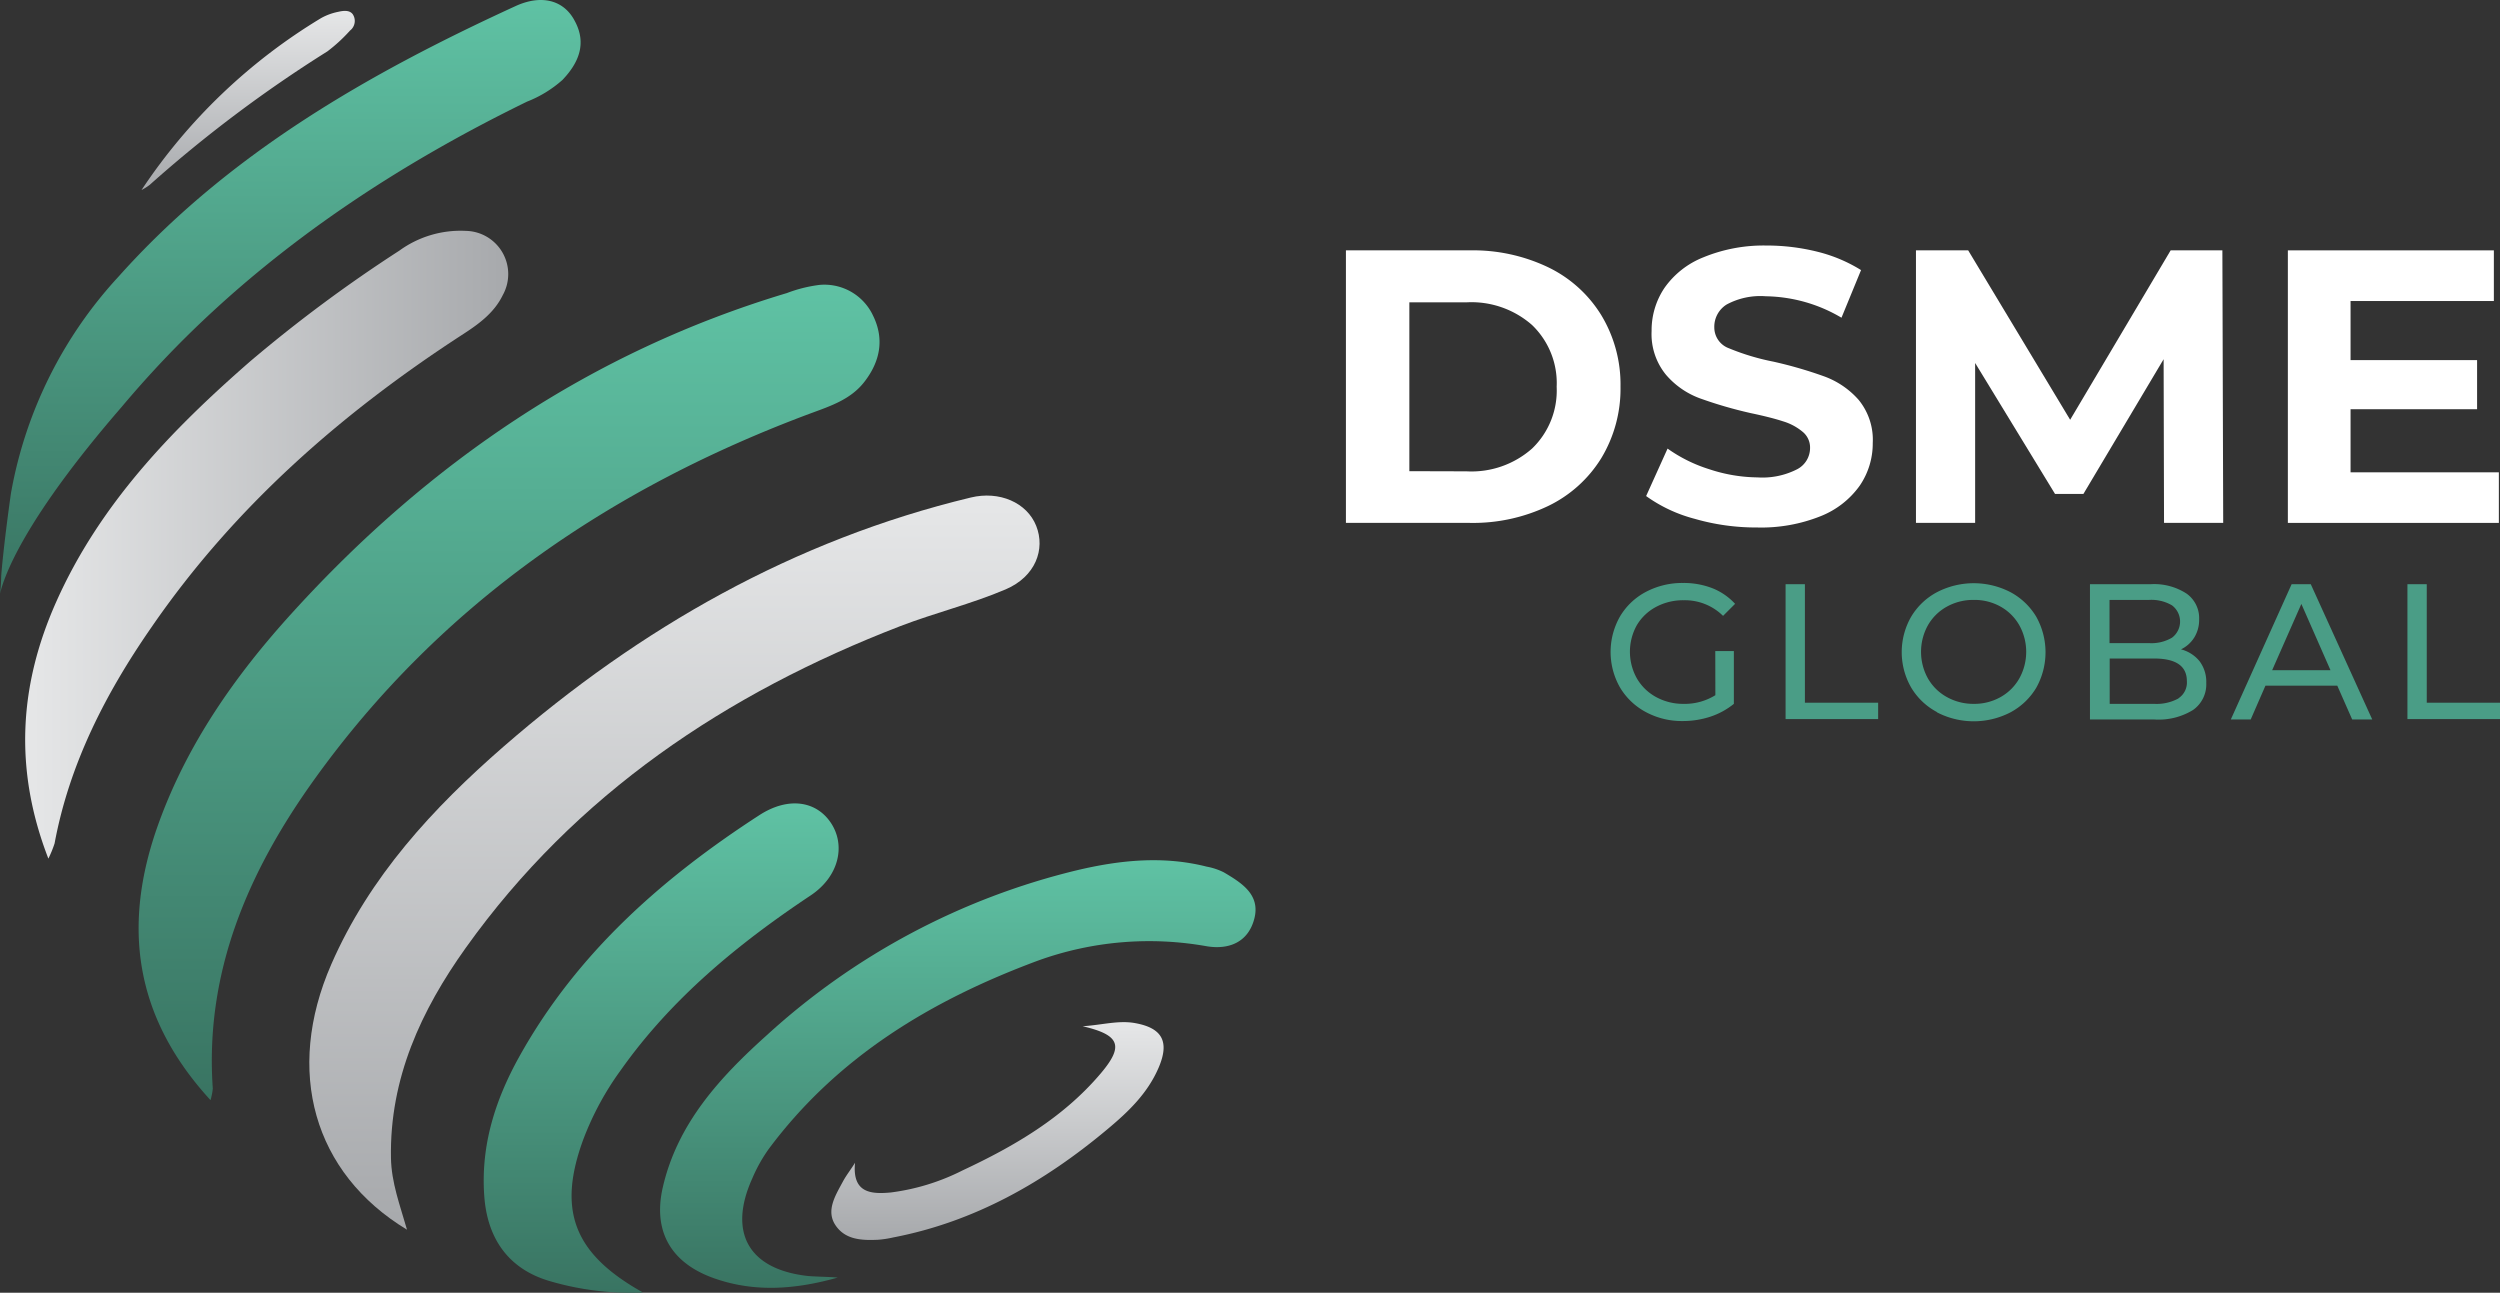 <svg xmlns="http://www.w3.org/2000/svg" xmlns:xlink="http://www.w3.org/1999/xlink" viewBox="0 0 305.46 157.95"><rect x="0" y="0" width="305.46" height="157.95" fill="#333333" stroke="none"/><defs><style>.cls-1{fill:#4a9d86;}.cls-2{fill:#fff;}.cls-3{fill:url(#linear-gradient);}.cls-4{fill:url(#linear-gradient-2);}.cls-5{fill:url(#linear-gradient-3);}.cls-6{fill:url(#linear-gradient-4);}.cls-7{fill:url(#linear-gradient-5);}.cls-8{fill:url(#linear-gradient-6);}.cls-9{fill:url(#linear-gradient-7);}.cls-10{fill:url(#linear-gradient-8);}.cls-11{fill:url(#linear-gradient-9);}</style><linearGradient id="linear-gradient" x1="-1739.88" y1="-751.72" x2="-1640.29" y2="-751.72" gradientTransform="translate(-689.51 1774.71) rotate(90)" gradientUnits="userSpaceOnUse"><stop offset="0" stop-color="#5fc2a4"/><stop offset="1" stop-color="#397462"/></linearGradient><linearGradient id="linear-gradient-2" x1="-1714.16" y1="-771.94" x2="-1624.46" y2="-771.94" gradientTransform="translate(-689.51 1774.71) rotate(90)" gradientUnits="userSpaceOnUse"><stop offset="0" stop-color="#e6e7e8"/><stop offset="1" stop-color="#a7a9ac"/></linearGradient><linearGradient id="linear-gradient-3" x1="-1708.17" y1="-692.58" x2="-1708.17" y2="-751.57" xlink:href="#linear-gradient-2"/><linearGradient id="linear-gradient-4" x1="-1669.6" y1="-806.53" x2="-1617.36" y2="-806.53" xlink:href="#linear-gradient"/><linearGradient id="linear-gradient-5" x1="-1676.54" y1="-770.3" x2="-1616.77" y2="-770.3" xlink:href="#linear-gradient"/><linearGradient id="linear-gradient-6" x1="-1649.82" y1="-811.35" x2="-1623.21" y2="-811.35" xlink:href="#linear-gradient-2"/><linearGradient id="linear-gradient-7" x1="-1773.42" y1="-719.83" x2="-1751.5" y2="-719.83" xlink:href="#linear-gradient-2"/><linearGradient id="linear-gradient-8" x1="-1774.71" y1="-725" x2="-1701.31" y2="-725" xlink:href="#linear-gradient"/><linearGradient id="linear-gradient-9" x1="-1774.71" y1="-689.51" x2="-1701.31" y2="-689.51" xlink:href="#linear-gradient"/></defs><g id="Layer_2" data-name="Layer 2"><g id="Layer_1-2" data-name="Layer 1"><path class="cls-1" d="M209.58,79.55h2.27V86A9.08,9.08,0,0,1,209,87.56a10.76,10.76,0,0,1-3.4.54,9.27,9.27,0,0,1-4.51-1.1,8.1,8.1,0,0,1-3.15-3,8.76,8.76,0,0,1,0-8.68,8,8,0,0,1,3.16-3,9.5,9.5,0,0,1,4.55-1.09,9.65,9.65,0,0,1,3.6.65,7.5,7.5,0,0,1,2.75,1.9l-1.47,1.47a6.63,6.63,0,0,0-4.79-1.91,7,7,0,0,0-3.39.81A6,6,0,0,0,200,76.38a6.66,6.66,0,0,0,0,6.51,6.06,6.06,0,0,0,2.35,2.28,6.87,6.87,0,0,0,3.37.83,7.06,7.06,0,0,0,3.87-1.06Z"/><path class="cls-1" d="M218.17,71.38h2.36V85.86h8.95v2H218.17Z"/><path class="cls-1" d="M236.66,87a8.05,8.05,0,0,1-3.15-3,8.69,8.69,0,0,1,0-8.64,8.08,8.08,0,0,1,3.15-3,9.75,9.75,0,0,1,9,0,8.14,8.14,0,0,1,3.14,3,8.88,8.88,0,0,1,0,8.67,8.14,8.14,0,0,1-3.14,3,9.75,9.75,0,0,1-9,0Zm7.78-1.83a6,6,0,0,0,2.29-2.28,6.69,6.69,0,0,0,0-6.49,6,6,0,0,0-2.29-2.28,6.51,6.51,0,0,0-3.27-.82,6.61,6.61,0,0,0-3.29.82,6,6,0,0,0-2.32,2.28,6.69,6.69,0,0,0,0,6.49,6,6,0,0,0,2.32,2.28,6.62,6.62,0,0,0,3.29.83A6.52,6.52,0,0,0,244.44,85.17Z"/><path class="cls-1" d="M268.75,80.79a4.18,4.18,0,0,1,.82,2.66,3.81,3.81,0,0,1-1.62,3.3,8,8,0,0,1-4.71,1.16h-7.88V71.38h7.41a7.27,7.27,0,0,1,4.38,1.14,3.67,3.67,0,0,1,1.55,3.14,4.1,4.1,0,0,1-.6,2.24,3.89,3.89,0,0,1-1.62,1.44A4.29,4.29,0,0,1,268.75,80.79Zm-11-7.49v5.28h4.84a4.93,4.93,0,0,0,2.8-.67,2.47,2.47,0,0,0,0-3.94,4.93,4.93,0,0,0-2.8-.67Zm8.45,12a2.3,2.3,0,0,0,1-2.08q0-2.76-4-2.76h-5.43V86h5.43A5.57,5.57,0,0,0,266.17,85.34Z"/><path class="cls-1" d="M285.58,83.78H276.8L275,87.91h-2.43L280,71.38h2.34l7.51,16.53H287.4Zm-.83-1.89-3.56-8.1-3.57,8.1Z"/><path class="cls-1" d="M294.15,71.38h2.36V85.86h8.95v2H294.15Z"/><path class="cls-2" d="M164.45,30.59h15.13a21.28,21.28,0,0,1,9.59,2.07,15.51,15.51,0,0,1,6.47,5.83A16.35,16.35,0,0,1,198,47.24,16.41,16.41,0,0,1,195.64,56a15.56,15.56,0,0,1-6.47,5.82,21.28,21.28,0,0,1-9.59,2.07H164.45Zm14.75,27a11.17,11.17,0,0,0,8-2.79,9.83,9.83,0,0,0,3-7.54,9.84,9.84,0,0,0-3-7.54,11.21,11.21,0,0,0-8-2.78h-7V57.57Z"/><path class="cls-2" d="M207.06,63.39a17.89,17.89,0,0,1-5.93-2.78l2.62-5.8a18.06,18.06,0,0,0,5.09,2.52,19.25,19.25,0,0,0,5.9,1,9.29,9.29,0,0,0,4.85-1,2.92,2.92,0,0,0,1.57-2.59,2.47,2.47,0,0,0-.93-2,6.74,6.74,0,0,0-2.37-1.26q-1.46-.48-3.93-1a52.19,52.19,0,0,1-6.23-1.81,10,10,0,0,1-4.16-2.9,7.83,7.83,0,0,1-1.74-5.33,9.26,9.26,0,0,1,1.57-5.26,10.56,10.56,0,0,1,4.73-3.73A19.33,19.33,0,0,1,215.83,30a25.51,25.51,0,0,1,6.24.76A18.44,18.44,0,0,1,227.39,33L225,38.82a18.65,18.65,0,0,0-9.23-2.62,8.68,8.68,0,0,0-4.79,1A3.2,3.2,0,0,0,209.46,40a2.71,2.71,0,0,0,1.78,2.55,28.55,28.55,0,0,0,5.45,1.64A51.64,51.64,0,0,1,222.92,46a10.31,10.31,0,0,1,4.17,2.85,7.69,7.69,0,0,1,1.73,5.28,9.12,9.12,0,0,1-1.59,5.21,10.7,10.7,0,0,1-4.78,3.73,19.51,19.51,0,0,1-7.76,1.38A27,27,0,0,1,207.06,63.39Z"/><path class="cls-2" d="M264.41,63.89l-.05-20-9.8,16.46h-3.47l-9.76-16V63.89H234.1V30.59h6.38l12.46,20.7,12.28-20.7h6.32l.1,33.3Z"/><path class="cls-2" d="M305.32,57.71v6.18H279.54V30.59h25.17v6.19H287.2V44h15.46v6H287.2v7.71Z"/><path class="cls-3" d="M25.72,134.42c-9.4-10.25-10.78-21.43-6.39-33.68,3.52-9.82,9.4-18.19,16.32-25.81C52.33,56.55,72.17,43,96.14,35.81a17,17,0,0,1,4-1,6.56,6.56,0,0,1,6.54,3.77c1.41,2.88.84,5.62-1.07,8.08-1.65,2.13-4.1,2.94-6.52,3.83C74.62,59.6,53.81,73.8,38.44,95.19,30.38,106.41,25,118.72,26,133A7.47,7.47,0,0,1,25.72,134.42Z"/><path class="cls-4" d="M49.73,150.25c-11.44-6.91-14.95-19.38-9.25-32.43,4.68-10.71,12.4-19.07,21.06-26.61C78.22,76.71,97,66,118.61,60.79c3.5-.85,6.87.62,8,3.47s-.08,6.19-3.73,7.75c-4.17,1.78-8.63,2.86-12.87,4.49C88.72,84.72,70.34,97,56.91,115.81c-5.44,7.62-9.32,15.95-9.14,25.68C47.82,144.49,48.87,147.25,49.73,150.25Z"/><path class="cls-5" d="M5.91,104.91c-4.26-11-3.53-21.27.94-31.33,5.29-11.9,14.05-21,23.71-29.42A175,175,0,0,1,48.8,30.62a12.72,12.72,0,0,1,8.11-2.41,5.28,5.28,0,0,1,4.52,7.85c-1.07,2.21-3,3.58-5,4.87C41.64,50.54,28.57,62,18.48,76.68c-5.55,8-10,16.64-11.81,26.37A13.79,13.79,0,0,1,5.91,104.91Z"/><path class="cls-6" d="M102.35,156.1c-5,1.41-10,1.86-15,.12C82,154.37,79.72,150.46,81,145c1.81-7.78,7-13.4,12.63-18.46a86.14,86.14,0,0,1,38-20.22c5.21-1.23,10.5-1.78,15.81-.43a7.75,7.75,0,0,1,2.1.7c2.14,1.27,4.48,2.7,3.72,5.65s-3.18,3.81-5.8,3.38a40,40,0,0,0-20.74,1.79c-12.94,4.82-24.41,11.71-32.81,23a19,19,0,0,0-2,3.59c-3,6.66-.38,11.13,6.85,11.91C99.92,156,101.14,156,102.35,156.1Z"/><path class="cls-7" d="M78.56,157.92a34.88,34.88,0,0,1-11.39-1.39c-5-1.46-7.63-5.15-8-10.4-.45-6.19,1.36-11.8,4.32-17.1,7-12.55,17.42-21.74,29.29-29.43,3.55-2.3,7-1.74,8.78,1s.94,6.5-2.5,8.8c-8.86,5.9-17,12.58-23.2,21.34a36,36,0,0,0-4.56,8.4C68.1,147.8,70,153.15,78.56,157.92Z"/><path class="cls-8" d="M104.47,142.07c-.35,3.65,1.87,3.87,4.38,3.63a26.86,26.86,0,0,0,8.77-2.7c6.3-2.95,12.27-6.42,16.85-11.82,2.86-3.37,2.41-4.72-2.19-5.79,2.43-.16,4.35-.74,6.37-.39,3.35.59,4.28,2.26,2.92,5.44s-3.75,5.44-6.28,7.55c-7.67,6.42-16.17,11.28-26.13,13.2a12.35,12.35,0,0,1-1.89.29c-2,.09-4,0-5.19-1.78s0-3.64.89-5.3C103.4,143.59,104,142.85,104.47,142.07Z"/><path class="cls-9" d="M17.29,23.22a69.25,69.25,0,0,1,21.93-21,7.12,7.12,0,0,1,2.08-.77c.61-.14,1.39-.26,1.8.29a1.48,1.48,0,0,1-.34,2A19.42,19.42,0,0,1,40,6.28,161.34,161.34,0,0,0,18.3,22.58,6.92,6.92,0,0,1,17.29,23.22Z"/><path class="cls-10" d="M0,72.55v0c.51-2.22,3-9.13,14.84-22.8q3.63-4.32,7.55-8.24h0c12.13-12.08,26.39-21.47,42-29.09a14.38,14.38,0,0,0,4.33-2.65c2-2.09,3-4.47,1.5-7.22C68.93.07,66.24-.74,63,.74,45,9,27.89,18.78,14.49,33.79A52.53,52.53,0,0,0,1.34,60.26C1.15,61.6.45,66.62.15,70.33.13,71.07.1,71.81,0,72.55Z"/><path class="cls-11" d="M0,72.59H0v0Z"/><path class="cls-2" d="M22.39,41.53h0Z"/></g></g></svg>